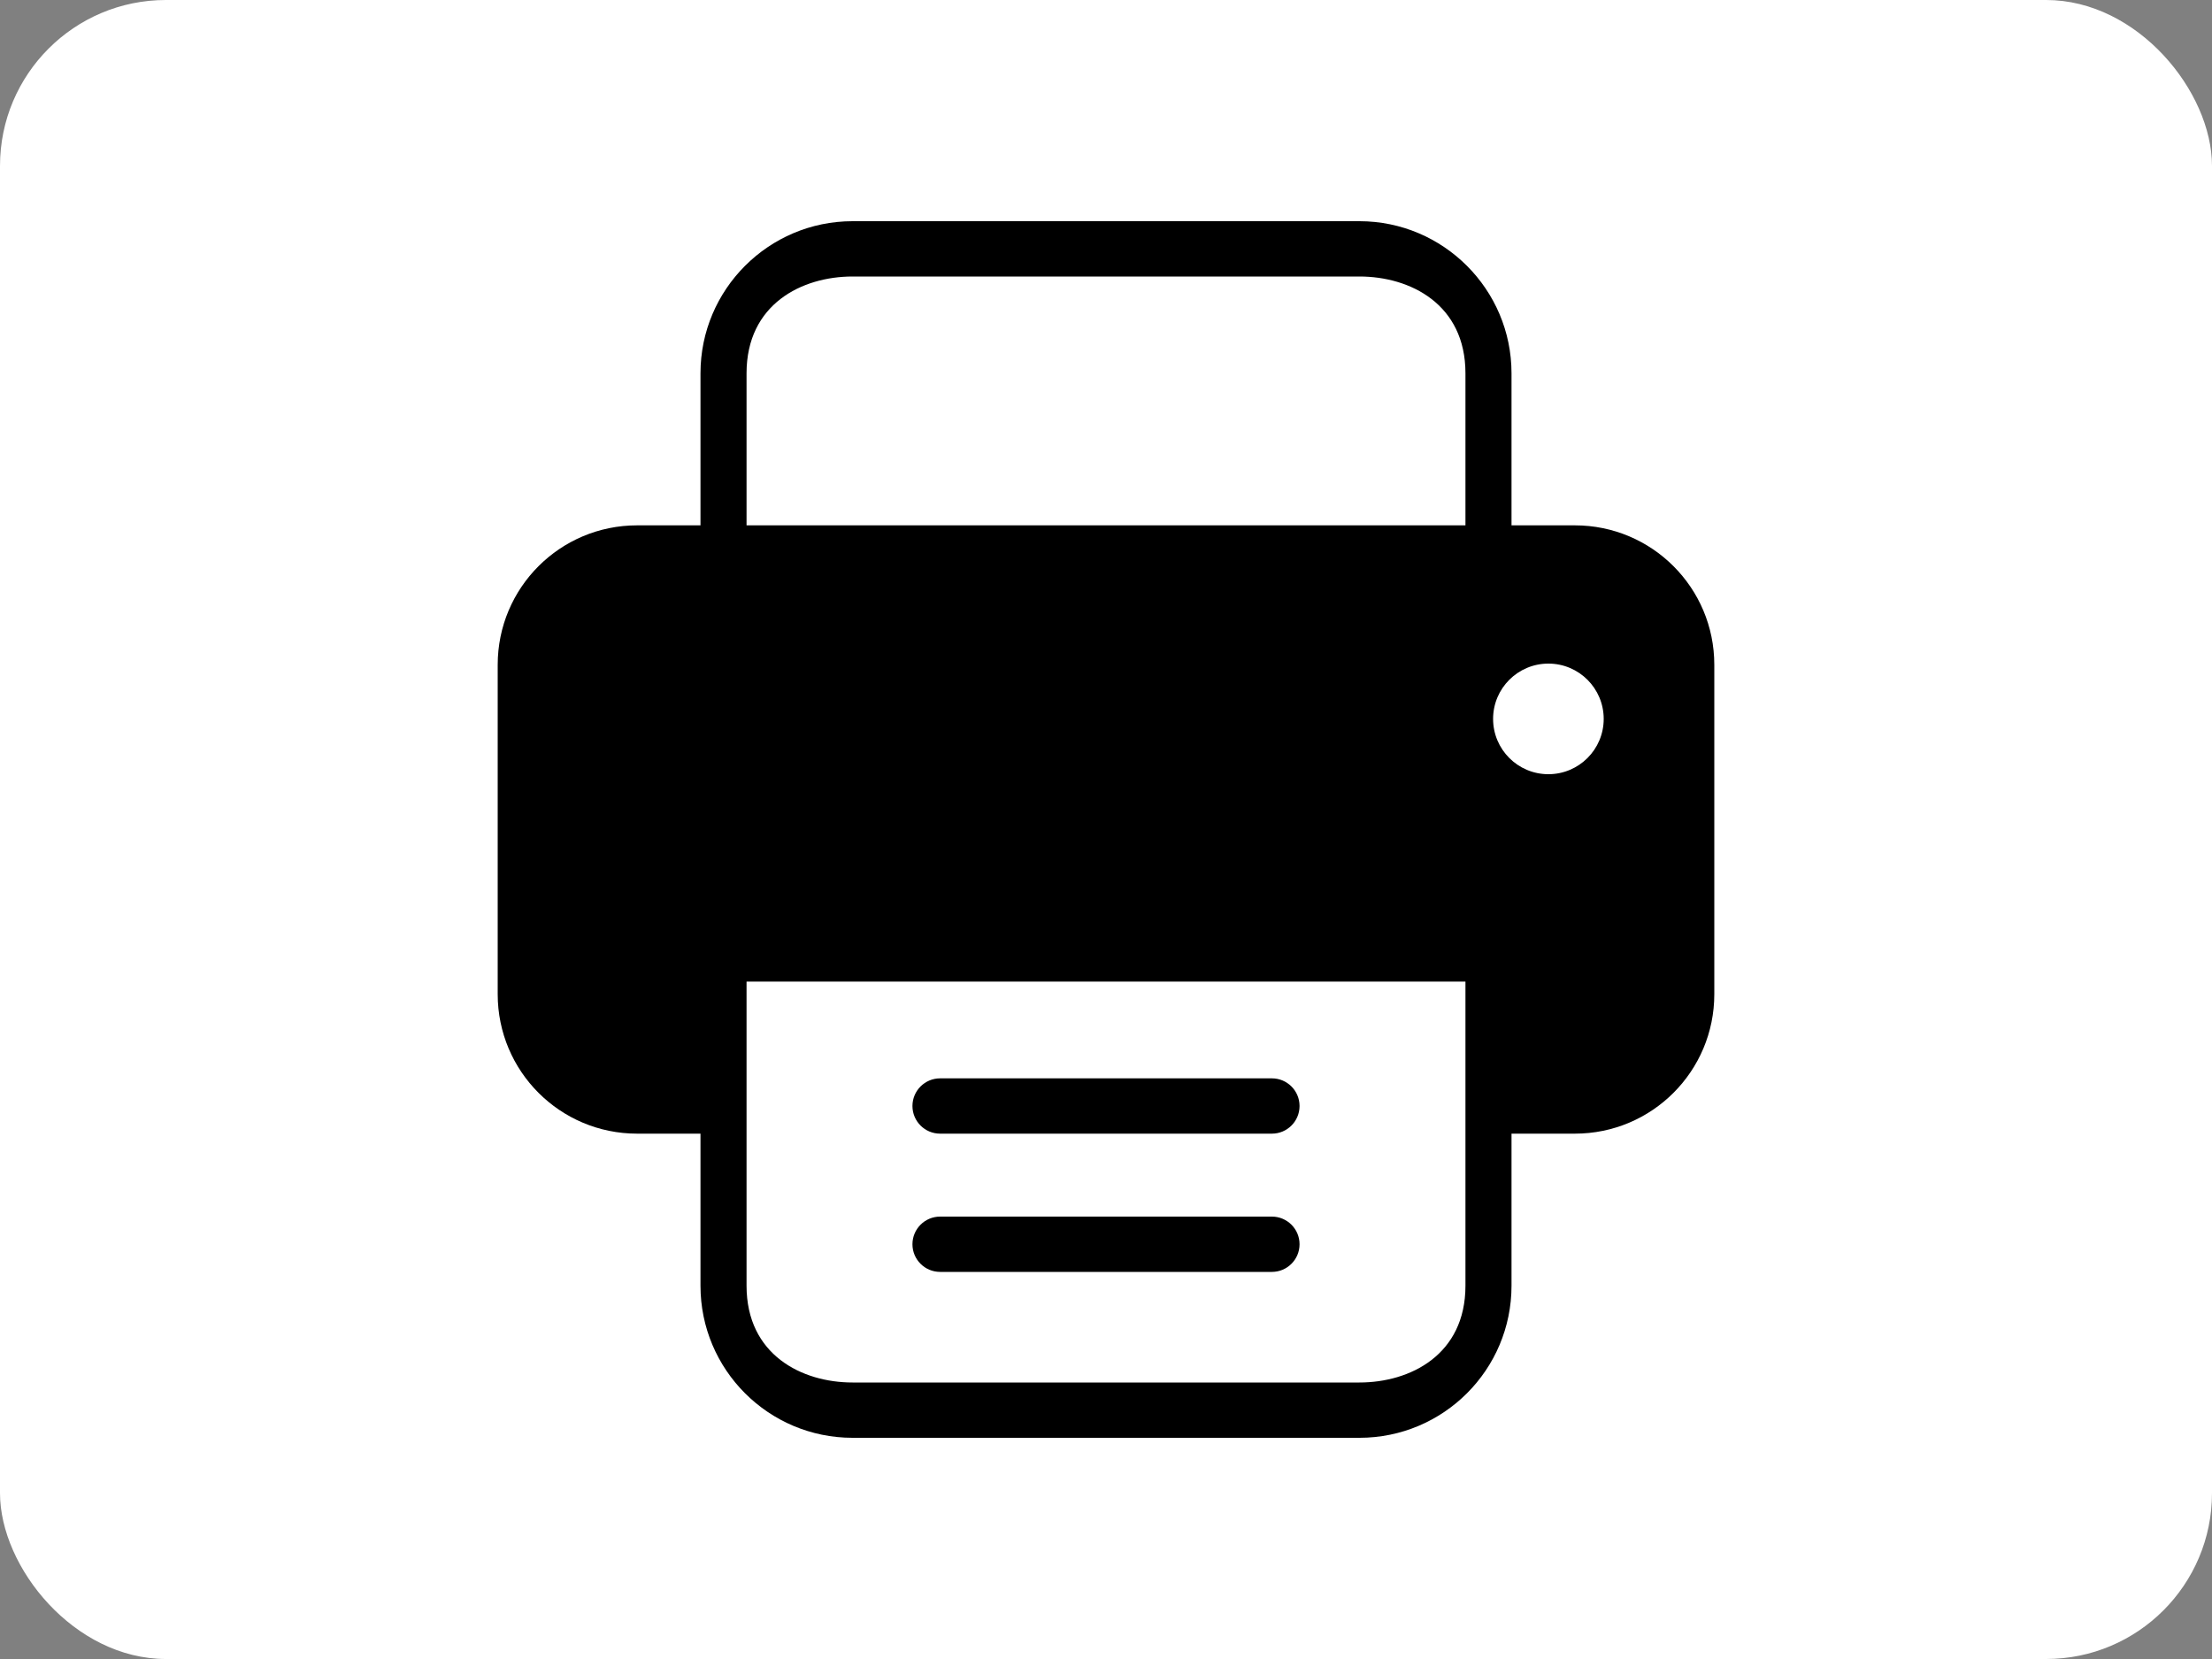 <svg width="40" height="30" viewBox="0 0 40 30" fill="none" xmlns="http://www.w3.org/2000/svg">
<rect x="0" y="0" width="40" height="30" fill="#808080" stroke="none"/>
<rect width="40" height="30" rx="3" fill="white"/>
<path d="M28.479 9.5H27.333V6.75C27.333 5.234 26.099 4 24.583 4H15.417C13.9 4 12.667 5.234 12.667 6.75V9.5H11.521C10.128 9.5 9 10.628 9 12.021V17.979C9 19.372 10.128 20.5 11.521 20.5H12.667V23.25C12.667 24.769 13.898 26 15.417 26H24.583C26.102 26 27.333 24.769 27.333 23.25V20.5H28.479C29.872 20.5 31 19.372 31 17.979V12.021C31 10.628 29.872 9.5 28.479 9.5ZM13.5 6.75C13.5 5.5 14.5 5 15.417 5H24.583C25.5 5 26.5 5.5 26.5 6.75V9.5H13.5V6.75ZM26.5 23.25C26.5 24.5 25.5 25 24.583 25H15.417C14.5 25 13.5 24.5 13.5 23.25V17.75H26.5V23.25Z" fill="black"/>
<path d="M16.5 20C16.5 19.724 16.724 19.5 17 19.5H23C23.276 19.5 23.5 19.724 23.5 20C23.5 20.276 23.276 20.5 23 20.5H17C16.724 20.5 16.5 20.276 16.5 20Z" fill="black"/>
<path d="M16.5 22.5C16.5 22.224 16.724 22 17 22H23C23.276 22 23.5 22.224 23.5 22.5C23.5 22.776 23.276 23 23 23H17C16.724 23 16.5 22.776 16.5 22.5Z" fill="black"/>
<circle cx="28" cy="13" r="1" fill="white"/>
</svg>
